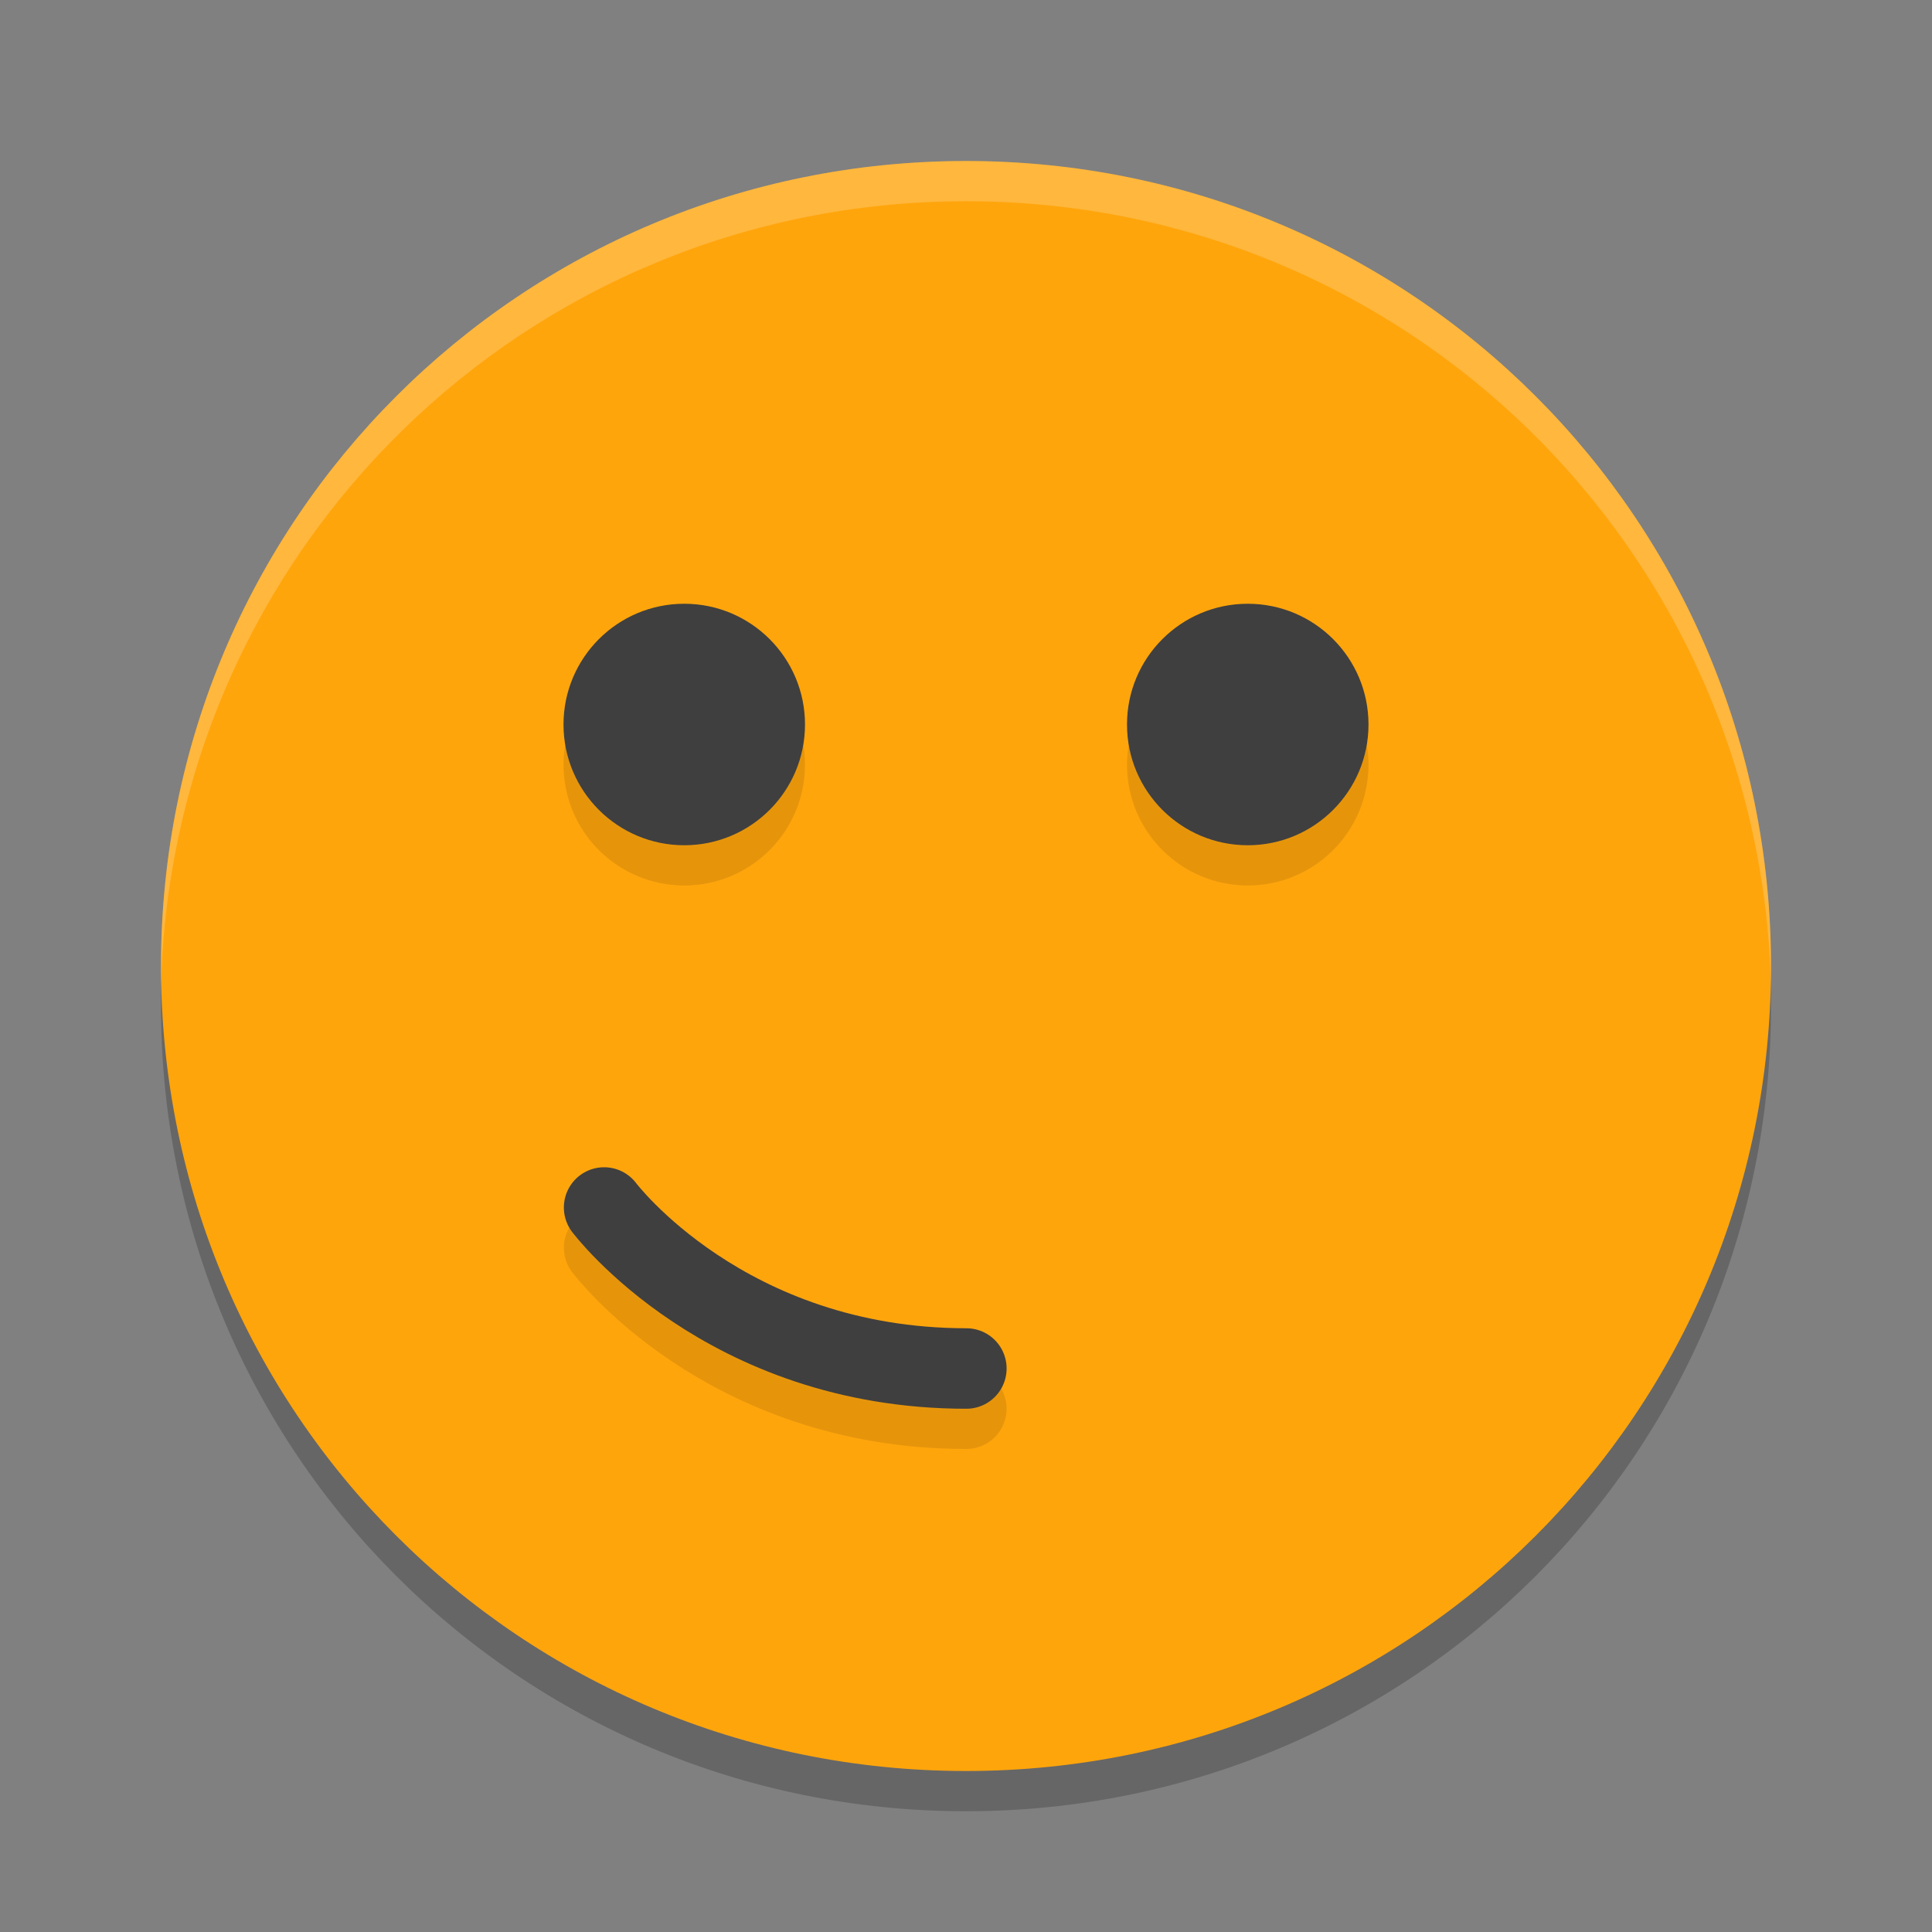 <svg xmlns="http://www.w3.org/2000/svg" width="48" height="48" version="1">
 <rect width="100%" height="100%" fill="#808080" stroke="none"/>
 <path style="opacity:0.2" d="M 24,5 C 12.92,5 4,13.92 4,25 4,36.08 12.92,45 24,45 35.08,45 44,36.08 44,25 44,13.92 35.08,5 24,5 Z"/>
 <path style="fill:#ffa50c" d="M 24,4 C 12.92,4 4,12.92 4,24 4,35.08 12.92,44 24,44 35.08,44 44,35.08 44,24 44,12.92 35.08,4 24,4 Z"/>
 <path style="opacity:0.2;fill:#ffffff" d="M 24,4 C 12.92,4 4,12.92 4,24 4,24.168 3.996,24.333 4,24.5 4.264,13.654 13.088,5 24,5 34.912,5 43.736,13.654 44,24.5 44.004,24.333 44,24.168 44,24 44,12.92 35.08,4 24,4 Z"/>
 <circle style="opacity:0.1" cx="31" cy="19" r="3"/>
 <circle style="fill:#3f3f3f" cx="31" cy="18" r="3"/>
 <path style="opacity:0.1;fill:none;stroke:#000000;stroke-width:2;stroke-linecap:round;stroke-linejoin:round" d="m 15.009,31 c 0,0 3,4 9,4"/>
 <path style="fill:none;stroke:#3f3f3f;stroke-width:2;stroke-linecap:round;stroke-linejoin:round" d="m 15.009,30 c 0,0 3,4 9,4"/>
 <circle style="opacity:0.1" cx="17" cy="19" r="3"/>
 <circle style="fill:#3f3f3f" cx="17" cy="18" r="3"/>
</svg>
